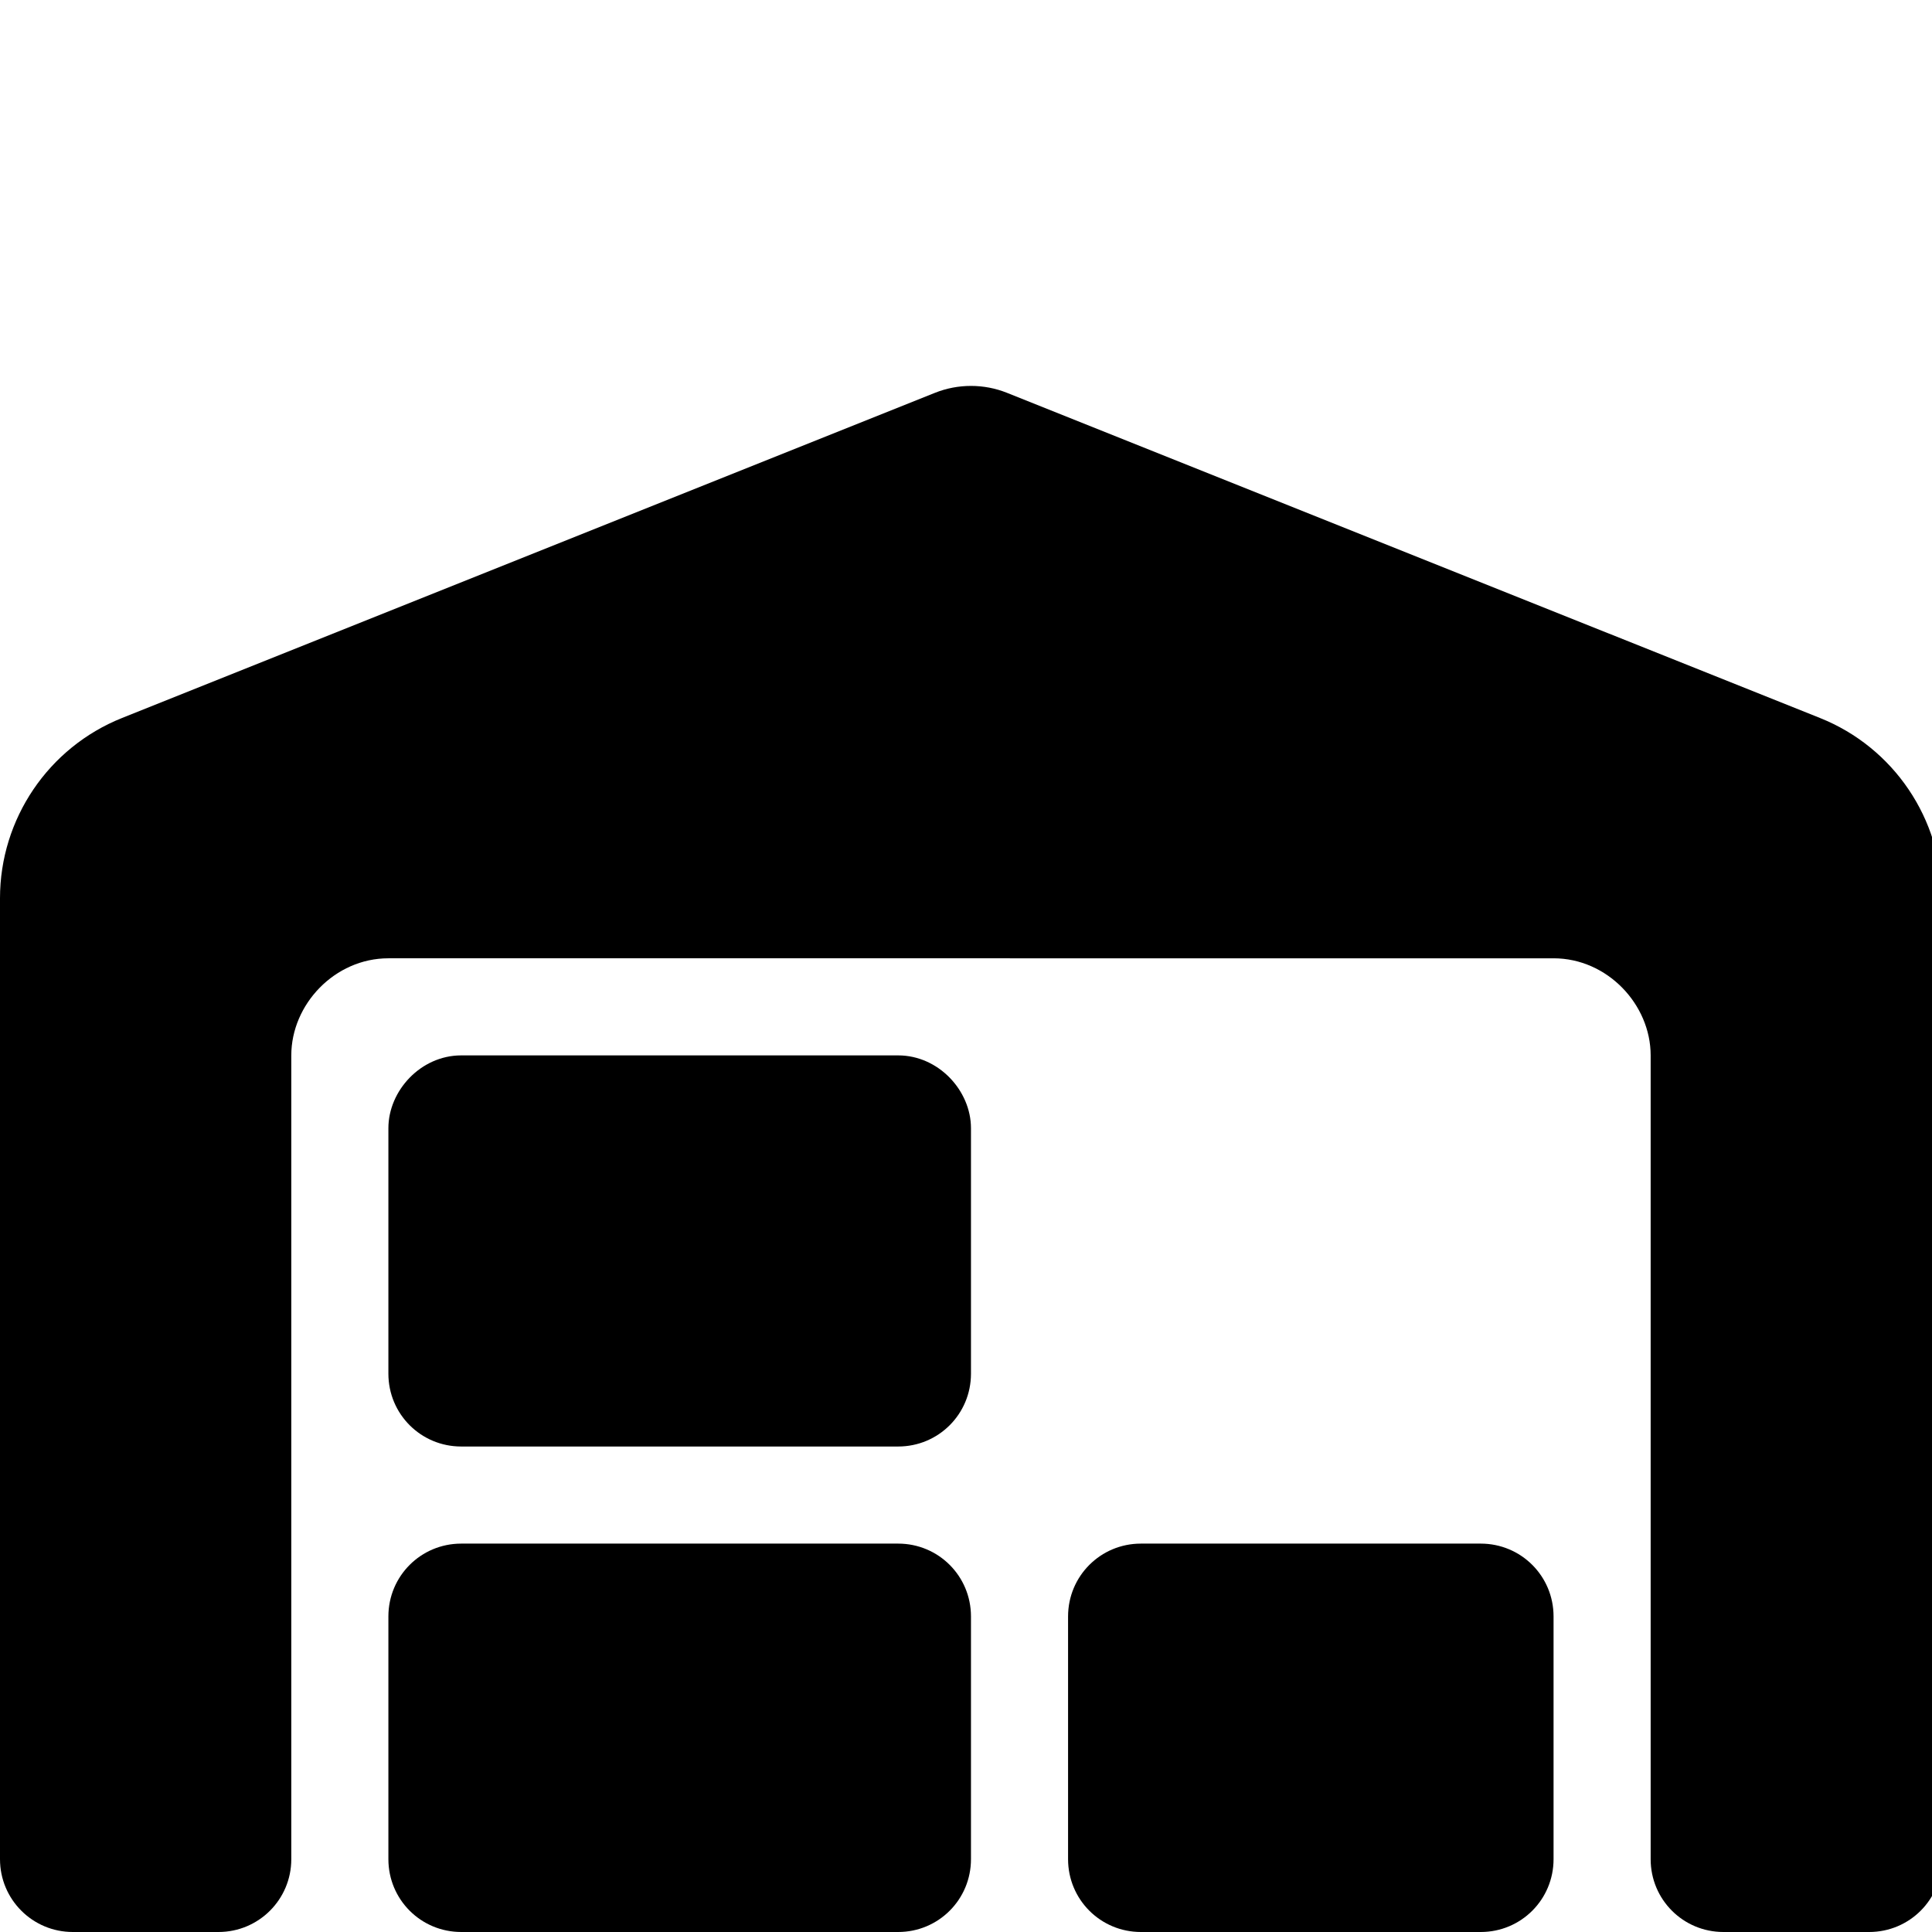 <?xml version="1.0" encoding="UTF-8" standalone="no"?>
<svg
   xmlns:dc="http://purl.org/dc/elements/1.1/"
   xmlns:cc="http://creativecommons.org/ns#"
   xmlns:rdf="http://www.w3.org/1999/02/22-rdf-syntax-ns#"
   xmlns:svg="http://www.w3.org/2000/svg"
   xmlns="http://www.w3.org/2000/svg"
   xmlns:sodipodi="http://sodipodi.sourceforge.net/DTD/sodipodi-0.dtd"
   xmlns:inkscape="http://www.inkscape.org/namespaces/inkscape"
   viewBox="0 0 1000 1000"
   version="1.1"
   id="svg4"
   sodipodi:docname="ufa41-warehouse-full.svg"
   width="1000"
   height="1000"
   inkscape:version="0.92.5 (2060ec1f9f, 2020-04-08)">
  <defs
     id="defs8" />
  <sodipodi:namedview
     pagecolor="#ffffff"
     bordercolor="#666666"
     borderopacity="1"
     objecttolerance="10"
     gridtolerance="10"
     guidetolerance="10"
     inkscape:pageopacity="0"
     inkscape:pageshadow="2"
     inkscape:window-width="1920"
     inkscape:window-height="1016"
     id="namedview6"
     showgrid="false"
     inkscape:zoom="0.4609375"
     inkscape:cx="-136.67797"
     inkscape:cy="256"
     inkscape:window-x="0"
     inkscape:window-y="27"
     inkscape:window-maximized="1"
     inkscape:current-layer="svg4" />
  <!--! Font Awesome Pro 6.0.0 by @fontawesome - https://fontawesome.com License - https://fontawesome.com/license (Commercial License) Copyright 2022 Fonticons, Inc. -->
  <path
     d="M 0,962.307 V 464.916 c 0,-40.991 25.019,-78.056 63.183,-93.29 L 483.884,203.347 c 11.936,-4.792 25.443,-4.792 37.379,0 L 942.012,371.626 c 38.164,15.234 63.136,52.299 63.136,93.29 v 497.391 c 0,20.888 -16.805,37.693 -37.693,37.693 h -75.386 c -20.888,0 -37.693,-16.805 -37.693,-37.693 V 546.27 c 0,-26.385 -22.459,-50.257 -50.257,-50.257 H 201.03 c -27.799,0 -50.257,23.872 -50.257,50.257 v 416.037 c 0,20.888 -16.883,37.693 -37.693,37.693 H 37.693 C 16.883,1000 0,983.195 0,962.307 Z M 766.425,798.97 c 20.888,0 37.693,16.805 37.693,37.693 V 962.307 C 804.118,983.195 787.313,1000 766.425,1000 H 590.524 c -20.888,0 -37.693,-16.805 -37.693,-37.693 V 836.664 c 0,-20.888 16.805,-37.693 37.693,-37.693 z M 201.03,583.963 c 0,-19.475 16.805,-37.693 37.693,-37.693 h 226.158 c 20.888,0 37.693,18.218 37.693,37.693 v 127.057 c 0,20.888 -16.805,37.693 -37.693,37.693 H 238.723 c -20.888,0 -37.693,-16.805 -37.693,-37.693 z m 263.851,215.007 c 20.888,0 37.693,16.805 37.693,37.693 v 125.643 c 0,20.888 -16.805,37.693 -37.693,37.693 H 238.723 c -20.888,0 -37.693,-16.805 -37.693,-37.693 V 836.664 c 0,-20.888 16.805,-37.693 37.693,-37.693 z"
     id="path2"
     inkscape:connector-curvature="0"
     style="stroke-width:1.571" />
</svg>
